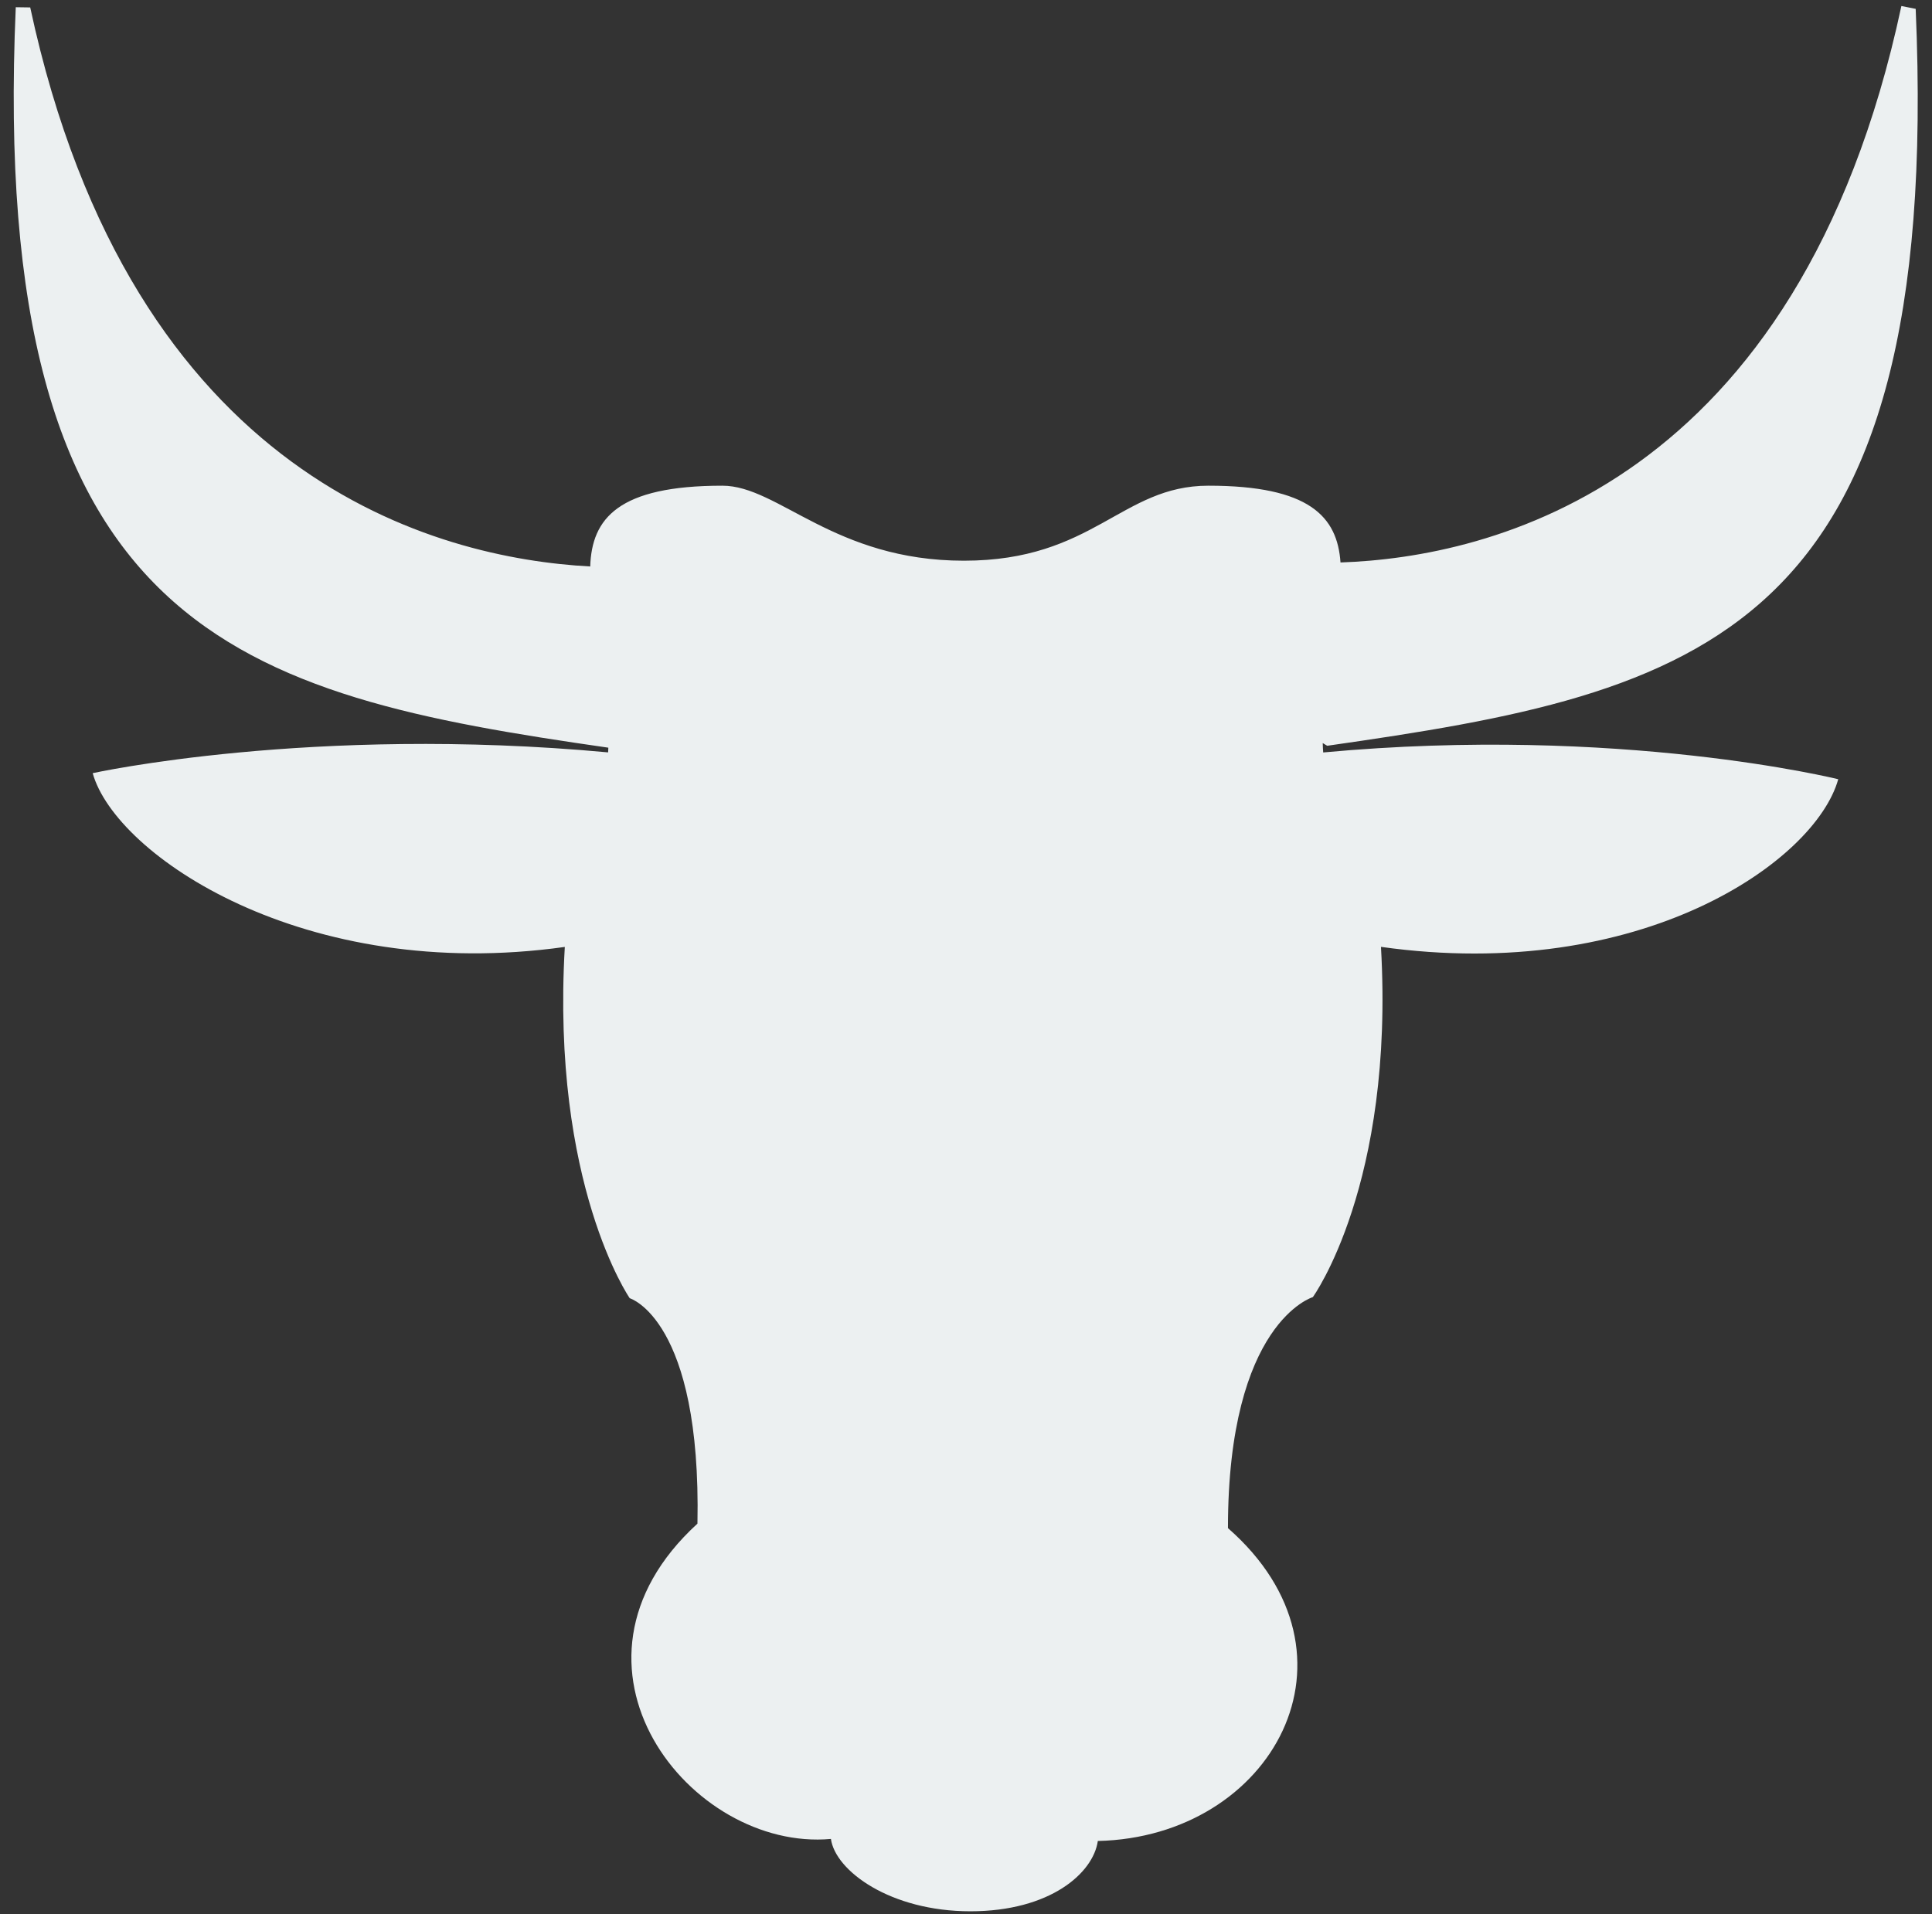 <?xml version="1.0" encoding="UTF-8"?>
<svg width="111px" height="110px" viewBox="0 0 111 110" version="1.1" xmlns="http://www.w3.org/2000/svg" xmlns:xlink="http://www.w3.org/1999/xlink">
    <rect x="0" y="0" width="111" height="110" fill="#333333" stroke="none"/>
    <!-- Generator: Sketch 49.3 (51167) - http://www.bohemiancoding.com/sketch -->
    <title>logo_chita</title>
    <desc>Created with Sketch.</desc>
    <defs></defs>
    <g id="Page-1" stroke="none" stroke-width="1" fill="none" fill-rule="evenodd">
        <g id="Главная-страница-2-2" transform="translate(-981, -567)" fill="#ECF0F1" fill-rule="nonzero">
            <g id="logo_chita" transform="translate(981.788, 567.345)">
                <path d="M75.234,42.891 C75.214,42.711 75.218,42.531 75.207,42.351 C75.3,42.406 75.371,42.456 75.465,42.507 C96.836,39.454 110.833,36.288 109.275,0.164 L108.453,0 C102.543,27.649 84.761,31.685 76.228,31.974 C76.048,29.336 74.439,27.563 68.639,27.563 C63.629,27.563 62.051,31.873 54.591,31.873 C47.131,31.873 43.937,27.563 40.715,27.563 C34.742,27.563 33.212,29.438 33.122,32.205 C24.362,31.732 6.8,27.289 0.948,0.082 L0.118,0.07 C-1.463,36.065 12.984,39.572 34.163,42.617 C34.155,42.707 34.159,42.797 34.151,42.887 C17.101,41.31 4.537,44.081 4.537,44.081 C5.852,48.797 16.706,56.168 31.662,54.066 C30.875,67.714 35.392,74.251 35.392,74.251 C35.392,74.251 39.514,75.464 39.283,87.203 C30.378,95.348 38.88,106.053 46.951,105.321 C47.209,107.161 50.371,109.478 54.963,109.478 C59.554,109.478 62.024,107.278 62.286,105.438 C72.318,105.215 78.08,94.741 69.762,87.461 C69.762,75.625 74.639,74.188 74.639,74.188 C74.639,74.188 79.336,67.714 78.553,54.062 C93.505,56.164 103.513,49.146 104.825,44.429 C104.825,44.433 92.284,41.31 75.234,42.891 Z" id="Shape"></path>
            </g>
        </g>
    </g>
</svg>